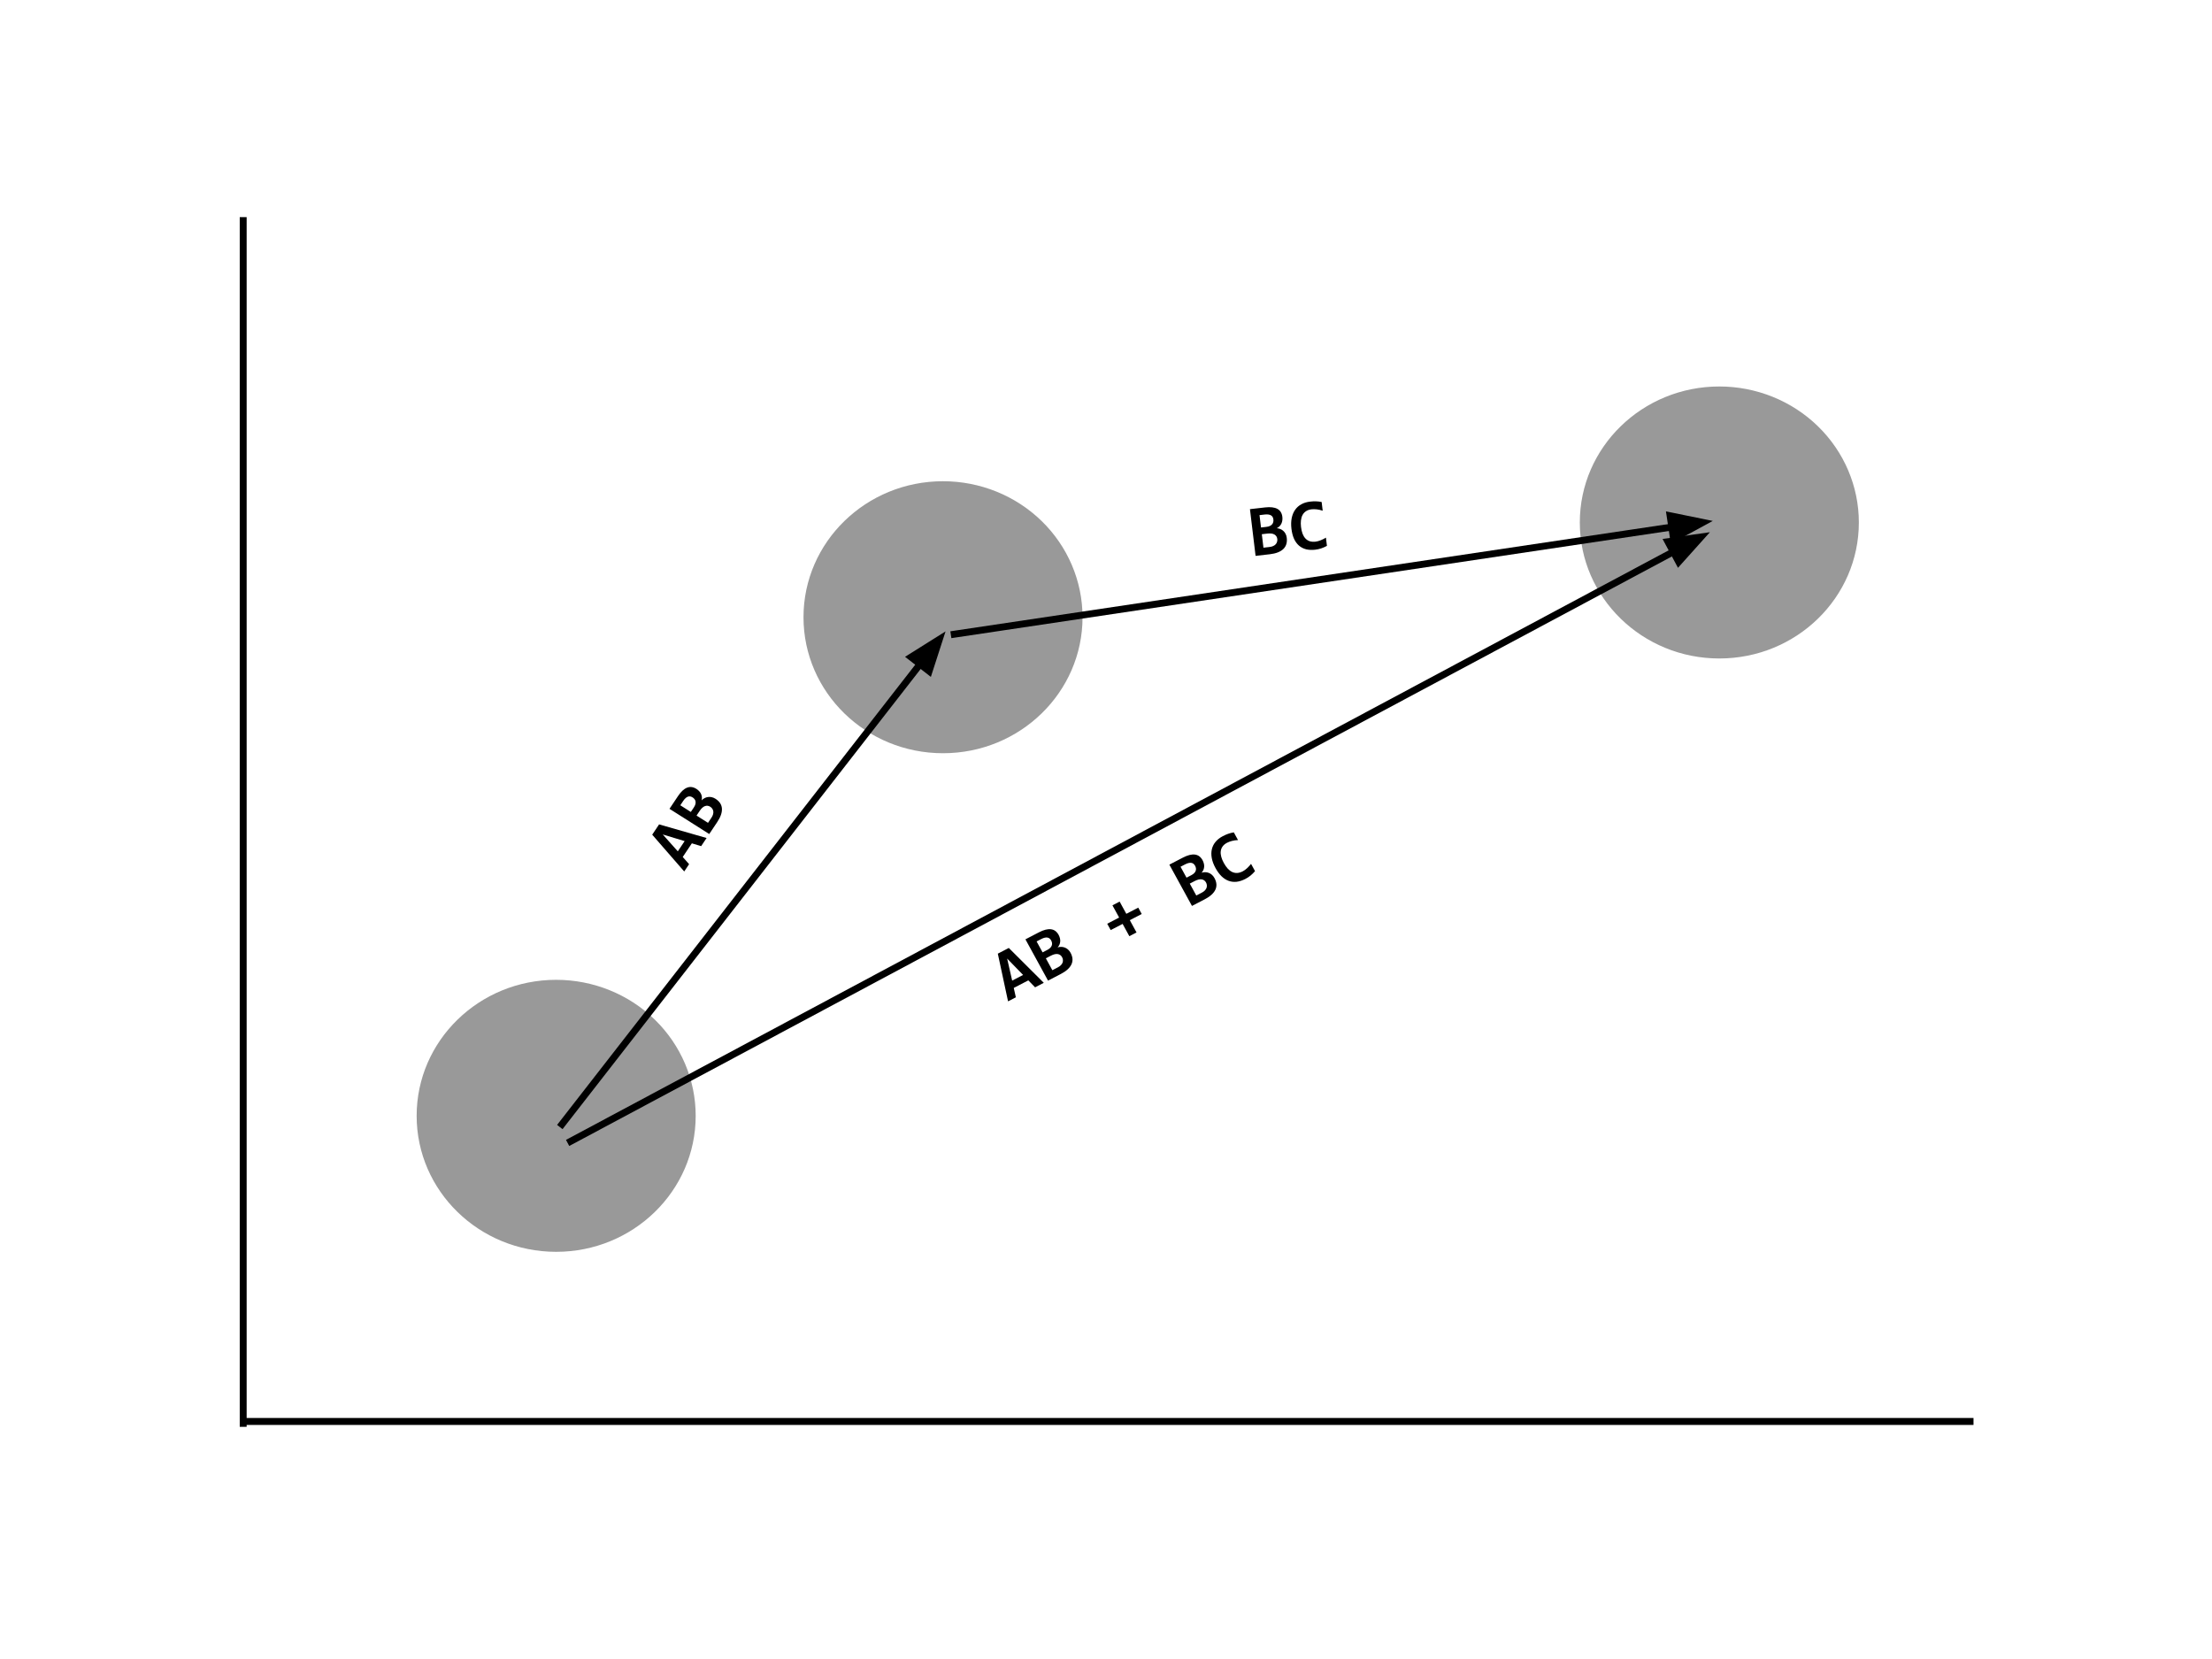 <?xml version="1.0" standalone="yes"?>

<svg version="1.1" viewBox="0.0 0.0 960.0 720.0" fill="none" stroke="none" stroke-linecap="square" stroke-miterlimit="10" xmlns="http://www.w3.org/2000/svg" xmlns:xlink="http://www.w3.org/1999/xlink"><clipPath id="p.0"><path d="m0 0l960.0 0l0 720.0l-960.0 0l0 -720.0z" clip-rule="nonzero"></path></clipPath><g clip-path="url(#p.0)"><path fill="#000000" fill-opacity="0.0" d="m0 0l960.0 0l0 720.0l-960.0 0z" fill-rule="evenodd"></path><path fill="#000000" fill-opacity="0.0" d="m105.546 95.727l0 522.016" fill-rule="evenodd"></path><path stroke="#000000" stroke-width="3.0" stroke-linejoin="round" stroke-linecap="butt" d="m105.546 95.727l0 522.016" fill-rule="evenodd"></path><path fill="#000000" fill-opacity="0.0" d="m107.181 616.908l747.811 0" fill-rule="evenodd"></path><path stroke="#000000" stroke-width="3.0" stroke-linejoin="round" stroke-linecap="butt" d="m107.181 616.908l747.811 0" fill-rule="evenodd"></path><path fill="#999999" d="m180.824 484.261l0 0c0 -32.598 27.11 -59.024 60.551 -59.024l0 0c16.059 0 31.461 6.219 42.816 17.288c11.356 11.069 17.735 26.082 17.735 41.736l0 0c0 32.598 -27.11 59.024 -60.551 59.024l0 0c-33.441 0 -60.551 -26.426 -60.551 -59.024z" fill-rule="evenodd"></path><path fill="#999999" d="m685.634 226.754l0 0c0 -32.598 27.11 -59.024 60.551 -59.024l0 0c16.059 0 31.461 6.219 42.816 17.288c11.356 11.069 17.735 26.082 17.735 41.736l0 0c0 32.598 -27.11 59.024 -60.551 59.024l0 0c-33.441 0 -60.551 -26.426 -60.551 -59.024z" fill-rule="evenodd"></path><path fill="#000000" fill-opacity="0.0" d="m258.361 364.478l47.874 -71.654l71.087 45.071l-47.874 71.654z" fill-rule="evenodd"></path><path fill="#000000" d="m304.295 367.226l-4.031 -1.224l-3.958 5.924l2.763 3.121l-2.118 3.17l-13.893 -15.966l2.986 -4.469l20.612 5.911l-2.361 3.534zm-16.662 -5.071l6.533 7.323l2.969 -4.443l-9.501 -2.88zm20.178 -0.191l-17.252 -10.938l3.663 -5.483q1.936 -2.897 3.929 -3.687q2.002 -0.802 4.087 0.52q0.647 0.41 1.163 0.959q0.512 0.528 0.818 1.166q0.306 0.638 0.39 1.357q0.083 0.719 -0.117 1.498q0.531 -0.57 1.23 -0.94q0.694 -0.392 1.482 -0.503q0.784 -0.132 1.622 0.048q0.847 0.167 1.678 0.694q2.64 1.674 2.81 4.26q0.157 2.578 -2.039 5.865l-3.463 5.184zm-7.228 -15.902q-0.488 -0.31 -0.989 -0.405q-0.5 -0.095 -1.012 0.08q-0.503 0.162 -1.013 0.616q-0.514 0.432 -1.026 1.199l-1.293 1.936l4.567 2.896l1.293 -1.936q0.521 -0.78 0.692 -1.429q0.167 -0.671 0.062 -1.218q-0.109 -0.568 -0.449 -0.987q-0.331 -0.432 -0.833 -0.75zm8.185 8.815q0.512 -0.767 0.696 -1.464q0.193 -0.71 0.11 -1.318q-0.096 -0.616 -0.441 -1.112q-0.336 -0.509 -0.878 -0.852q-1.122 -0.711 -2.311 -0.282q-1.18 0.417 -2.318 2.119l-1.328 1.988l4.976 3.155l1.493 -2.235z" fill-rule="nonzero"></path><path fill="#999999" d="m348.715 267.875l0 0c0 -32.598 27.11 -59.024 60.551 -59.024l0 0c16.059 0 31.461 6.219 42.816 17.288c11.356 11.069 17.735 26.082 17.735 41.736l0 0c0 32.598 -27.11 59.024 -60.551 59.024l0 0c-33.441 0 -60.551 -26.426 -60.551 -59.024z" fill-rule="evenodd"></path><path fill="#000000" fill-opacity="0.0" d="m243.879 487.944l166.488 -213.921" fill-rule="evenodd"></path><path stroke="#000000" stroke-width="3.0" stroke-linejoin="round" stroke-linecap="butt" d="m243.879 487.944l155.433 -199.716" fill-rule="evenodd"></path><path fill="#000000" stroke="#000000" stroke-width="3.0" stroke-linecap="butt" d="m403.223 291.272l4.451 -13.787l-12.272 7.701z" fill-rule="evenodd"></path><path fill="#000000" fill-opacity="0.0" d="m414.153 275.245l329.197 -49.165" fill-rule="evenodd"></path><path stroke="#000000" stroke-width="3.0" stroke-linejoin="round" stroke-linecap="butt" d="m414.153 275.245l311.394 -46.507" fill-rule="evenodd"></path><path fill="#000000" stroke="#000000" stroke-width="3.0" stroke-linecap="butt" d="m726.28 233.64l12.733 -6.912l-14.197 -2.89z" fill-rule="evenodd"></path><path fill="#000000" fill-opacity="0.0" d="m247.662 495.324l494.425 -264.346" fill-rule="evenodd"></path><path stroke="#000000" stroke-width="3.0" stroke-linejoin="round" stroke-linecap="butt" d="m247.662 495.324l478.552 -255.86" fill-rule="evenodd"></path><path fill="#000000" stroke="#000000" stroke-width="3.0" stroke-linecap="butt" d="m728.55 243.834l9.67 -10.789l-14.342 2.049z" fill-rule="evenodd"></path><path fill="#000000" fill-opacity="0.0" d="m529.222 203.06l87.118 -9.953l9.89 82.11l-87.118 9.953z" fill-rule="evenodd"></path><path fill="#000000" d="m544.916 241.245l-2.442 -20.276l6.551 -0.748q3.462 -0.395 5.331 0.618q1.884 1.011 2.18 3.462q0.092 0.76 -0.007 1.511q-0.085 0.733 -0.385 1.381q-0.3 0.648 -0.802 1.177q-0.503 0.529 -1.232 0.88q0.776 0.037 1.503 0.331q0.742 0.277 1.325 0.808q0.597 0.514 0.987 1.271q0.406 0.756 0.523 1.733q0.374 3.103 -1.518 4.907q-1.893 1.789 -5.821 2.238l-6.194 0.708zm7.726 -15.823q-0.069 -0.574 -0.312 -1.018q-0.242 -0.444 -0.701 -0.722q-0.443 -0.28 -1.115 -0.376q-0.659 -0.113 -1.575 -0.009l-2.313 0.264l0.646 5.368l2.313 -0.264q0.931 -0.106 1.542 -0.396q0.624 -0.307 0.981 -0.741q0.371 -0.451 0.48 -0.983q0.125 -0.533 0.054 -1.123zm-1.643 11.967q0.916 -0.105 1.571 -0.415q0.671 -0.313 1.088 -0.769q0.415 -0.472 0.581 -1.057q0.181 -0.587 0.105 -1.223q-0.159 -1.319 -1.242 -1.95q-1.068 -0.633 -3.101 -0.401l-2.375 0.271l0.704 5.848l2.67 -0.305zm24.886 -0.484q-1.285 0.697 -2.526 1.106q-1.226 0.407 -2.592 0.563q-2.189 0.25 -3.958 -0.193q-1.755 -0.46 -3.073 -1.599q-1.302 -1.141 -2.134 -2.949q-0.818 -1.825 -1.119 -4.323q-0.308 -2.56 0.105 -4.62q0.411 -2.076 1.457 -3.579q1.045 -1.519 2.682 -2.429q1.651 -0.928 3.809 -1.174q0.699 -0.08 1.308 -0.118q0.625 -0.04 1.226 -0.014q0.599 0.01 1.221 0.081q0.622 0.07 1.3 0.213l0.456 3.785q-1.394 -0.47 -2.621 -0.597q-1.227 -0.127 -2.205 -0.015q-1.444 0.165 -2.405 0.809q-0.963 0.629 -1.516 1.652q-0.54 1.005 -0.693 2.344q-0.155 1.323 0.031 2.874q0.198 1.644 0.666 2.912q0.481 1.25 1.257 2.074q0.776 0.824 1.874 1.186q1.096 0.347 2.524 0.183q0.512 -0.059 1.091 -0.219q0.592 -0.178 1.179 -0.402q0.6 -0.242 1.164 -0.526q0.577 -0.302 1.062 -0.593l0.43 3.568z" fill-rule="nonzero"></path><path fill="#000000" fill-opacity="0.0" d="m410.368 403.913l228.819 -118.74l39.906 72.882l-228.819 118.74z" fill-rule="evenodd"></path><path fill="#000000" d="m449.226 428.498l-2.935 -3.019l-6.324 3.282l0.91 4.069l-3.384 1.756l-4.443 -20.702l4.771 -2.476l15.177 15.132l-3.772 1.958zm-12.128 -12.489l2.178 9.573l4.743 -2.461l-6.921 -7.111zm17.745 9.575l-9.81 -17.917l5.853 -3.037q3.093 -1.605 5.218 -1.335q2.139 0.263 3.325 2.429q0.368 0.672 0.554 1.402q0.193 0.71 0.153 1.417q-0.04 0.707 -0.314 1.378q-0.274 0.67 -0.826 1.256q0.74 -0.243 1.53 -0.231q0.797 -0.009 1.54 0.275q0.749 0.263 1.396 0.825q0.66 0.555 1.133 1.419q1.501 2.742 0.401 5.091q-1.108 2.335 -4.617 4.156l-5.534 2.872zm1.357 -17.428q-0.278 -0.507 -0.669 -0.832q-0.392 -0.325 -0.924 -0.418q-0.518 -0.101 -1.183 0.051q-0.659 0.131 -1.477 0.555l-2.066 1.072l2.597 4.743l2.066 -1.072q0.832 -0.432 1.296 -0.919q0.47 -0.508 0.643 -1.038q0.179 -0.551 0.084 -1.082q-0.081 -0.539 -0.367 -1.06zm2.904 11.678q0.818 -0.425 1.316 -0.947q0.512 -0.53 0.732 -1.102q0.213 -0.586 0.151 -1.188q-0.048 -0.609 -0.356 -1.171q-0.638 -1.165 -1.886 -1.363q-1.234 -0.205 -3.051 0.738l-2.122 1.101l2.83 5.168l2.385 -1.238zm31.226 -20.481l2.92 5.333l-3.12 1.619l-2.92 -5.333l-5.173 2.684l-1.509 -2.755l5.173 -2.684l-2.905 -5.305l3.12 -1.619l2.905 5.305l5.173 -2.684l1.509 2.755l-5.173 2.684zm26.979 -6.184l-9.81 -17.917l5.853 -3.037q3.093 -1.605 5.218 -1.335q2.139 0.263 3.325 2.429q0.368 0.672 0.554 1.402q0.193 0.71 0.153 1.417q-0.04 0.707 -0.314 1.378q-0.274 0.67 -0.826 1.256q0.74 -0.243 1.53 -0.231q0.797 -0.009 1.54 0.275q0.749 0.263 1.396 0.825q0.66 0.555 1.133 1.419q1.501 2.742 0.401 5.091q-1.108 2.335 -4.617 4.156l-5.534 2.872zm1.357 -17.428q-0.278 -0.507 -0.669 -0.832q-0.392 -0.325 -0.924 -0.418q-0.518 -0.101 -1.183 0.051q-0.659 0.131 -1.477 0.555l-2.066 1.072l2.597 4.743l2.066 -1.072q0.832 -0.432 1.296 -0.919q0.47 -0.508 0.643 -1.038q0.179 -0.551 0.084 -1.082q-0.081 -0.539 -0.367 -1.06zm2.904 11.678q0.818 -0.425 1.316 -0.947q0.512 -0.529 0.732 -1.102q0.213 -0.586 0.151 -1.188q-0.048 -0.609 -0.356 -1.171q-0.638 -1.165 -1.886 -1.363q-1.234 -0.205 -3.051 0.738l-2.122 1.101l2.83 5.168l2.385 -1.238zm23.108 -9.351q-0.944 1.106 -1.953 1.929q-0.996 0.816 -2.216 1.449q-1.956 1.015 -3.775 1.237q-1.813 0.202 -3.469 -0.383q-1.642 -0.592 -3.091 -1.97q-1.443 -1.399 -2.651 -3.606q-1.238 -2.262 -1.617 -4.319q-0.386 -2.071 0.036 -3.838q0.414 -1.781 1.608 -3.211q1.201 -1.45 3.128 -2.451q0.624 -0.324 1.18 -0.577q0.57 -0.26 1.142 -0.452q0.565 -0.205 1.173 -0.362q0.608 -0.157 1.296 -0.268l1.831 3.345q-1.479 0.063 -2.675 0.384q-1.195 0.321 -2.069 0.775q-1.29 0.669 -1.95 1.61q-0.668 0.927 -0.806 2.073q-0.132 1.125 0.221 2.42q0.346 1.282 1.096 2.653q0.796 1.453 1.703 2.461q0.914 0.987 1.946 1.472q1.032 0.486 2.194 0.428q1.154 -0.071 2.43 -0.733q0.458 -0.238 0.94 -0.593q0.488 -0.377 0.954 -0.794q0.472 -0.439 0.894 -0.904q0.428 -0.486 0.773 -0.929l1.726 3.153z" fill-rule="nonzero"></path></g></svg>

